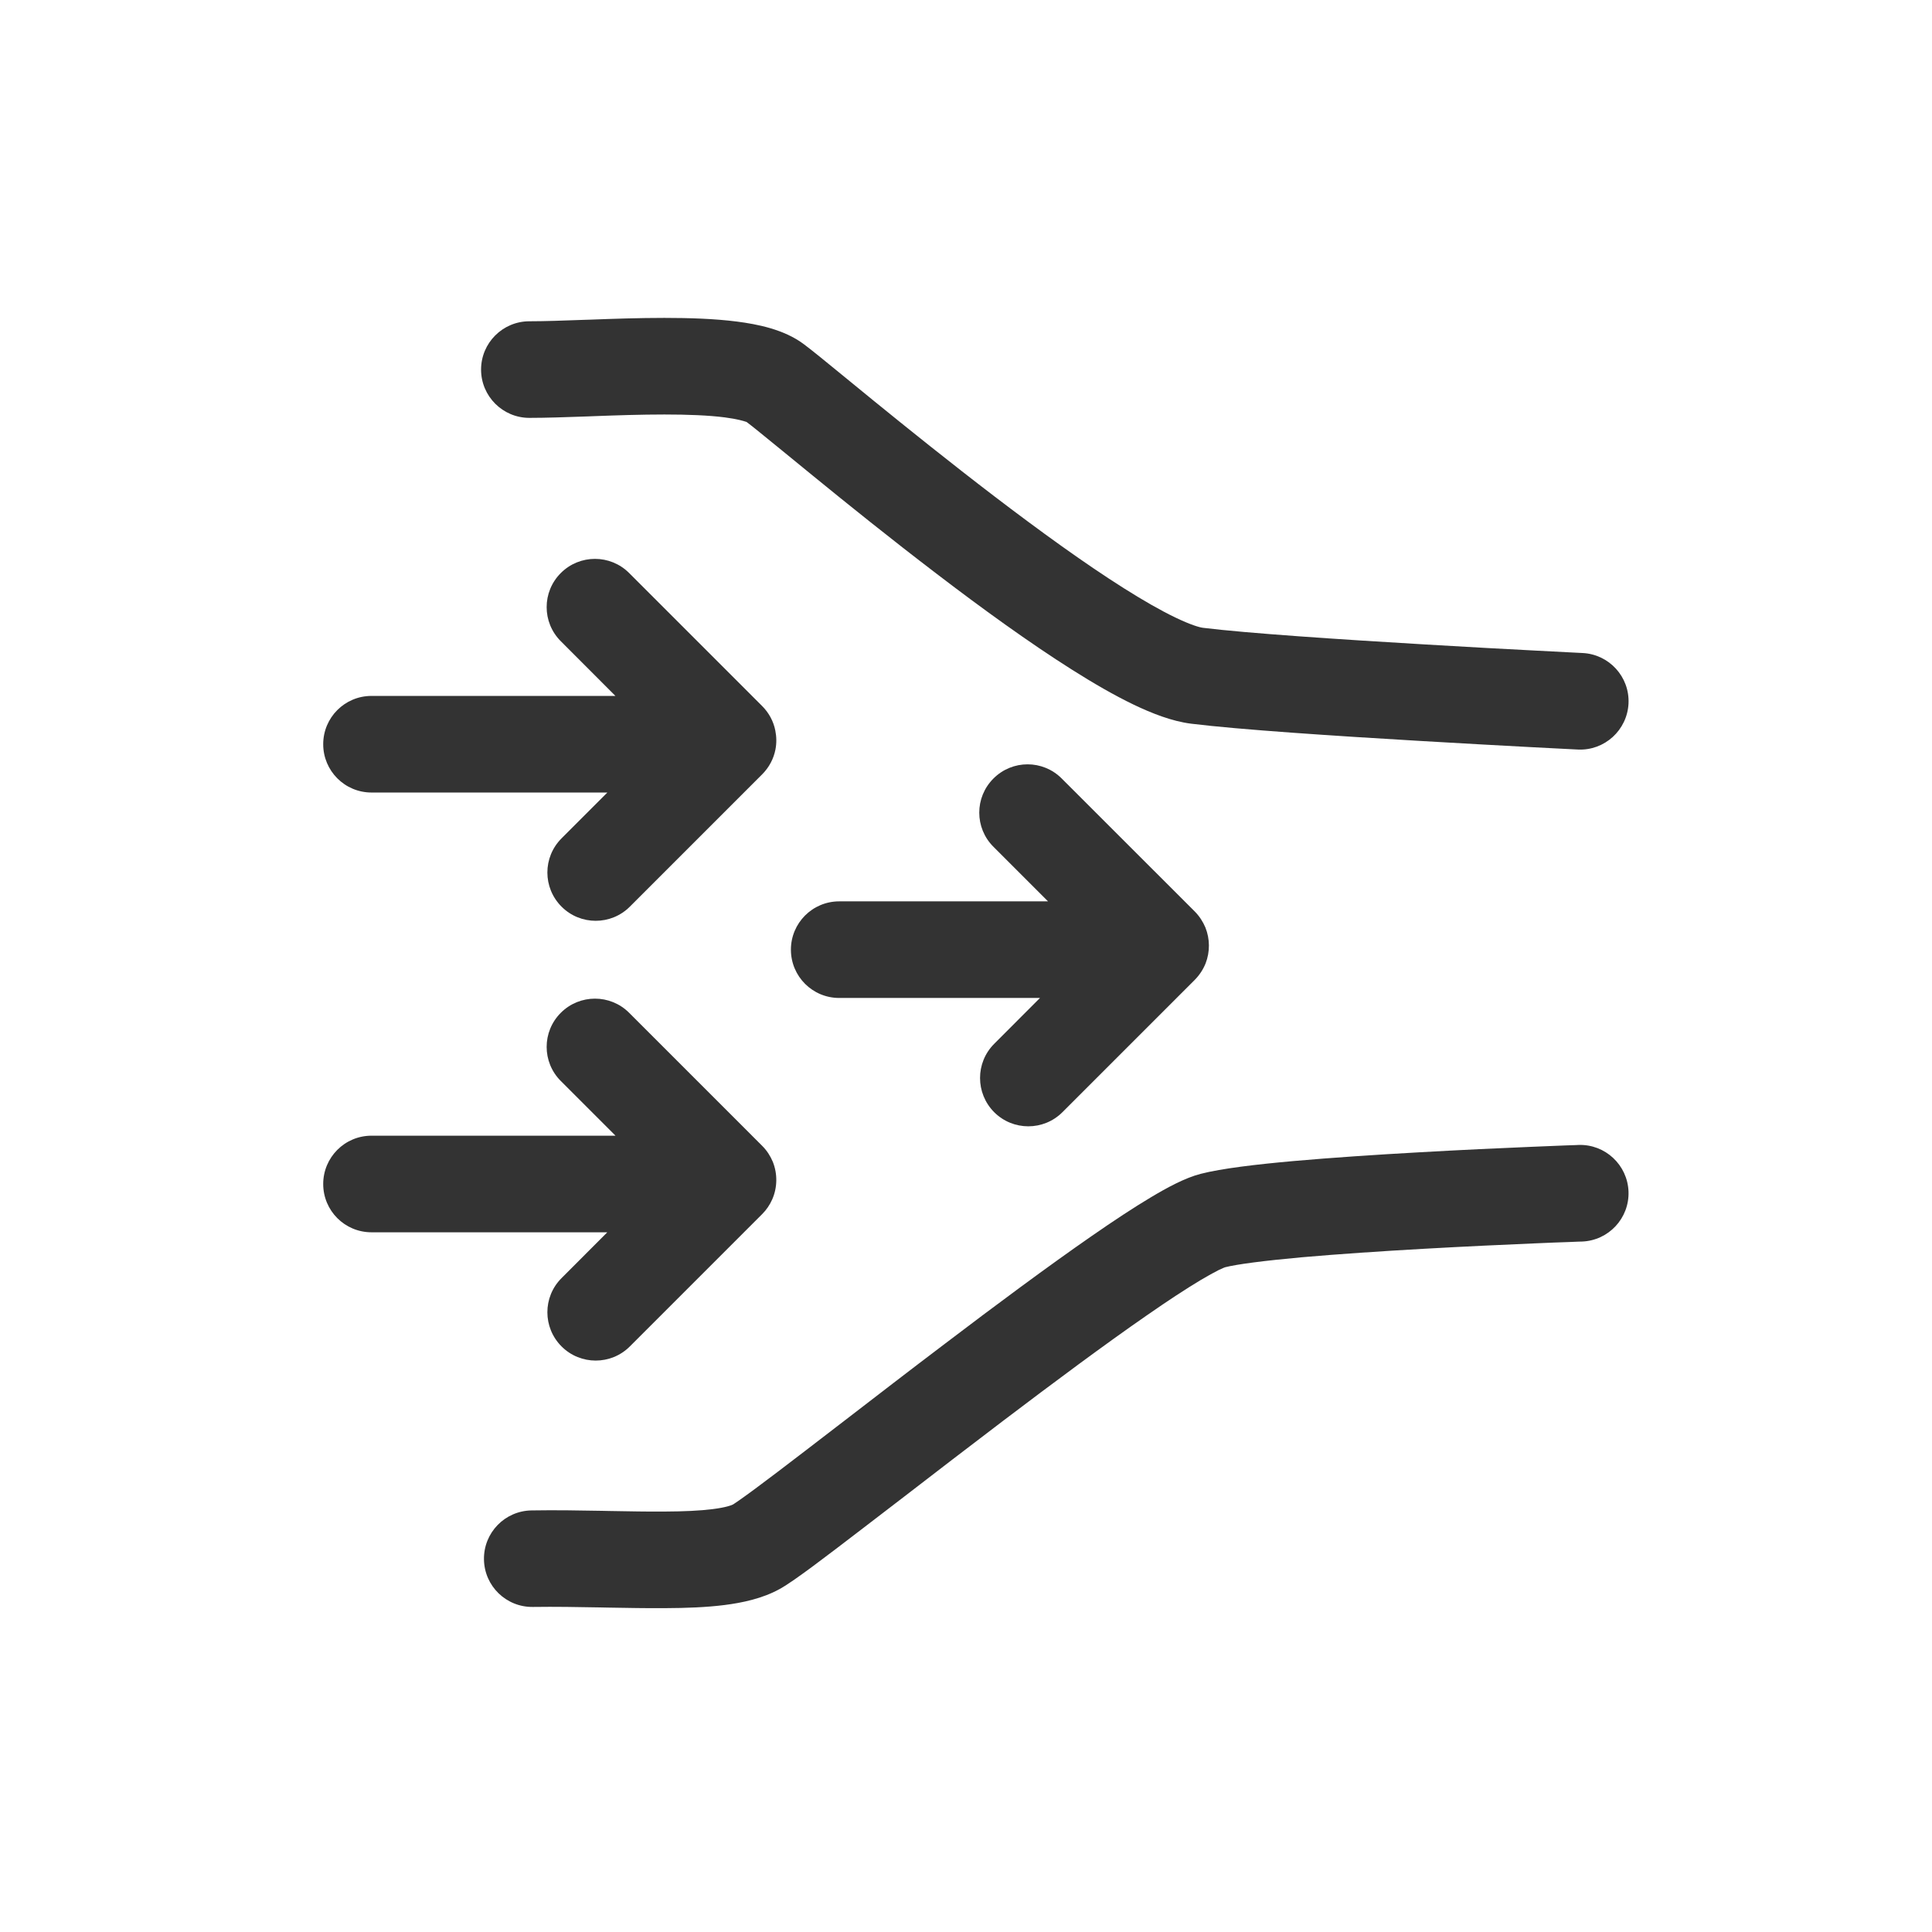 <svg width="24" height="24" viewBox="0 0 24 24" fill="none" xmlns="http://www.w3.org/2000/svg">
<path d="M9.982 4.273C9.736 4.09 9.404 4.027 9.157 3.995C8.879 3.959 8.562 3.949 8.253 3.949C7.941 3.949 7.618 3.96 7.328 3.971L7.26 3.973C6.992 3.983 6.76 3.991 6.576 3.991C6.245 3.991 5.976 4.26 5.976 4.591C5.976 4.922 6.245 5.191 6.576 5.191C6.783 5.191 7.037 5.182 7.297 5.173L7.371 5.17C7.662 5.159 7.965 5.149 8.253 5.149C8.544 5.149 8.802 5.159 9.004 5.185C9.165 5.206 9.241 5.231 9.265 5.239C9.275 5.243 9.276 5.243 9.268 5.237C9.334 5.286 9.489 5.412 9.719 5.6C9.828 5.69 9.954 5.793 10.096 5.908C10.522 6.256 11.064 6.692 11.629 7.123C12.191 7.553 12.786 7.984 13.318 8.32C13.584 8.488 13.843 8.638 14.08 8.752C14.307 8.861 14.558 8.96 14.797 8.99C15.385 9.063 16.596 9.143 17.638 9.204C18.165 9.235 18.655 9.262 19.014 9.281C19.193 9.29 19.34 9.297 19.442 9.303L19.601 9.311C19.932 9.327 20.213 9.071 20.23 8.74C20.246 8.409 19.99 8.128 19.659 8.112L19.502 8.104C19.401 8.099 19.255 8.092 19.077 8.082C18.719 8.064 18.232 8.037 17.709 8.006C16.654 7.944 15.486 7.866 14.945 7.799C14.902 7.794 14.792 7.763 14.601 7.671C14.419 7.584 14.203 7.46 13.959 7.306C13.471 6.998 12.909 6.59 12.357 6.169C11.807 5.749 11.276 5.322 10.853 4.978C10.736 4.883 10.626 4.792 10.524 4.709C10.27 4.501 10.072 4.339 9.982 4.273Z" fill="#333333"/>
<path d="M19.651 15.423C19.982 15.411 20.241 15.134 20.23 14.803C20.218 14.471 19.94 14.212 19.609 14.223L19.566 14.225L19.445 14.229C19.34 14.233 19.189 14.239 19.006 14.247C18.64 14.262 18.142 14.285 17.619 14.315C17.096 14.344 16.544 14.381 16.068 14.423C15.61 14.464 15.174 14.515 14.915 14.582C14.72 14.632 14.495 14.755 14.299 14.872C14.084 15 13.831 15.167 13.559 15.356C13.015 15.733 12.366 16.215 11.736 16.694C11.305 17.02 10.879 17.349 10.497 17.643C10.319 17.779 10.151 17.909 9.997 18.027C9.752 18.215 9.543 18.374 9.382 18.493C9.301 18.553 9.234 18.601 9.183 18.637C9.133 18.672 9.11 18.686 9.106 18.689C9.09 18.698 9.019 18.726 8.851 18.747C8.694 18.767 8.495 18.776 8.256 18.777C8.044 18.779 7.815 18.774 7.568 18.77L7.476 18.768C7.197 18.763 6.9 18.758 6.603 18.763C6.271 18.768 6.007 19.04 6.012 19.372C6.017 19.703 6.289 19.967 6.621 19.962C6.896 19.958 7.175 19.963 7.454 19.968L7.546 19.97C7.79 19.974 8.035 19.979 8.264 19.977C8.52 19.976 8.774 19.967 9.002 19.938C9.221 19.91 9.471 19.858 9.686 19.739C9.786 19.684 9.94 19.573 10.096 19.458C10.266 19.332 10.482 19.167 10.727 18.979C10.884 18.859 11.054 18.728 11.233 18.591C11.613 18.298 12.034 17.974 12.461 17.65C13.089 17.174 13.72 16.704 14.243 16.342C14.505 16.16 14.732 16.011 14.914 15.902C15.005 15.848 15.08 15.807 15.137 15.778C15.193 15.751 15.217 15.743 15.217 15.743L15.216 15.743C15.363 15.705 15.701 15.661 16.175 15.618C16.632 15.578 17.17 15.542 17.686 15.513C18.203 15.484 18.694 15.461 19.057 15.446C19.238 15.438 19.387 15.432 19.49 15.429L19.609 15.424L19.651 15.423Z" fill="#333333"/>
<path d="M9.633 9.31C9.611 9.423 9.556 9.531 9.468 9.619L7.824 11.263C7.59 11.497 7.21 11.497 6.976 11.263C6.741 11.028 6.741 10.649 6.976 10.414L7.545 9.845H4.615C4.283 9.845 4.015 9.576 4.015 9.245C4.015 8.913 4.283 8.645 4.615 8.645H7.645L6.967 7.966C6.732 7.732 6.732 7.352 6.967 7.118C7.201 6.884 7.581 6.884 7.815 7.118L9.468 8.771C9.554 8.857 9.609 8.963 9.631 9.074C9.647 9.152 9.648 9.232 9.633 9.31Z" fill="#333333"/>
<path d="M12.35 12.967C12.116 13.201 12.116 13.581 12.35 13.816C12.584 14.05 12.964 14.05 13.198 13.816L14.842 12.172C14.902 12.111 14.947 12.041 14.977 11.966C15.032 11.823 15.031 11.664 14.974 11.522C14.944 11.45 14.9 11.382 14.842 11.323L13.189 9.671C12.955 9.436 12.575 9.436 12.341 9.671C12.106 9.905 12.106 10.285 12.341 10.519L13.019 11.197H10.425C10.093 11.197 9.825 11.466 9.825 11.797C9.825 12.129 10.093 12.397 10.425 12.397H12.919L12.35 12.967Z" fill="#333333"/>
<path d="M6.976 16.726C6.741 16.491 6.741 16.111 6.976 15.877L7.544 15.308H4.615C4.283 15.308 4.015 15.04 4.015 14.708C4.015 14.377 4.283 14.108 4.615 14.108H7.646L6.967 13.429C6.732 13.195 6.732 12.815 6.967 12.581C7.201 12.347 7.581 12.347 7.815 12.581L9.468 14.234C9.526 14.292 9.57 14.36 9.6 14.432C9.66 14.582 9.658 14.751 9.593 14.899C9.564 14.965 9.522 15.028 9.468 15.082L7.824 16.726C7.59 16.96 7.21 16.96 6.976 16.726Z" fill="#333333"/>
</svg>
